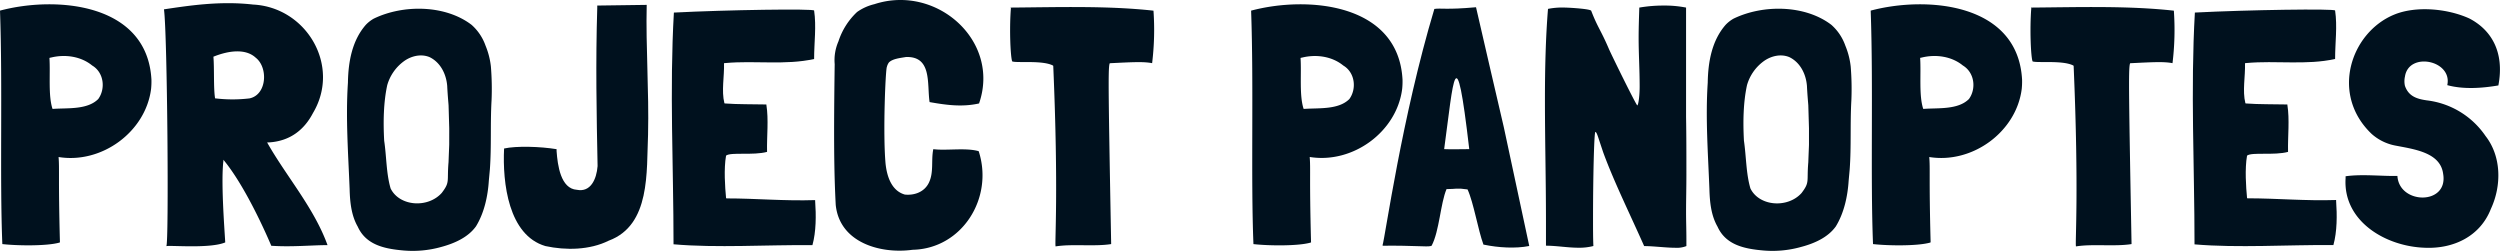 <svg id="Layer_1" data-name="Layer 1" xmlns="http://www.w3.org/2000/svg" viewBox="0 0 1070.85 107.47"><defs><style>.cls-1{fill:#00111e;}</style></defs><title>name only</title><path class="cls-1" d="M277.59,57.66c.44-18.72-1-37.44-.58-55.57l-21.18.29v1c-.73,23.07-.29,46.14.14,67.76-.44,5.66-3,11.32-8.85,10.16-7-.44-8.27-10.59-8.71-16.54V63.9c-7-1.16-17.27-1.45-22.49-.29-.72,14.8,1.89,37.15,17.7,41.79,8.71,1.89,19,1.74,27.14-2.32C278.75,96.4,276.87,73.48,277.59,57.66Z"/><path class="cls-1" d="M432.86,3.25c0,.15.15.15.15.29-.73,9.14-.15,21.33.58,22.78,2.32.73,12.91-.58,17.41,1.74l.15.15c2.32,54.12.58,75.6,1,77.34,7-1.16,16.69.14,23.8-1v-.29c-1.16-63.41-1.31-74-.73-76.76,0-.15.14-.29.14-.44h.44c9.14-.44,14.07-.73,17.7,0a117.71,117.71,0,0,0,.58-22.49C474.21,2.38,452.59,3.1,432.86,3.25Z"/><path class="cls-1" d="M348,105c1.6-5.8,1.6-12.77,1.16-19v-.29c-13.21.44-25.25-.73-38-.73L311,84.8c-.44-4.64-1-12.48,0-18.14,2-1.6,11.61,0,17.56-1.6-.14-7.11.73-13.64-.29-20.17v-.14c-5.95-.15-12,0-17.85-.44l-.14-.15c-1.31-5.22,0-11.32-.15-17l.15-.15h.44c12.77-1.16,25.68,1,38-1.74v-.15c0-6.82,1-13.78,0-20.6,0-.87-37.58-.29-60.07.87-1.89,33.23-.15,65.59-.15,99.25C307.19,106.27,328.23,104.82,348,105Z"/><path class="cls-1" d="M380.76,26.75c1.6-1.6,4.79-1.89,7.26-2.32,11.32-.44,9,11.61,10.16,19.3,7.4,1.31,14.07,2.18,21.19.58,9.29-26.84-18.28-51.22-44.84-42.52a21.46,21.46,0,0,0-7.4,3.34,29.89,29.89,0,0,0-8,12.62,20,20,0,0,0-1.6,9.72c-.44,31.34-.29,46.29.44,60.22,1.6,16.25,19.15,21.19,32.94,19.3,21.19-.44,34.82-22.2,28.3-42.23-5.51-1.6-13.93-.14-19.44-.87-1,4.79.29,9.87-1.89,14.37-1.89,3.92-6.1,5.51-10.3,5.08-5.66-1.6-7.69-7.69-8.27-13.35-1.16-13.2,0-40.34.58-41.35A5.51,5.51,0,0,1,380.76,26.75Z"/><path class="cls-1" d="M64.72,38.07a31.49,31.49,0,0,0,.15-3.77v-.14C63.12,1.22,23.94-1.83,0,4.55c1.16,32.21-.14,71.83,1,100,6.53.73,18.86.87,24.23-.58.15,0,.29-.14.44-.14v-.15c-.73-28.15-.15-31.05-.58-36.42C43.53,70.28,62.39,56.5,64.72,38.07ZM22.93,46.63h-.44c-1.89-5.8-.87-14.8-1.31-21.77a.53.53,0,0,1,.44-.15c6.24-1.6,13.06-.58,17.85,3.34,5.08,3,5.8,10,2.61,14.37C37.44,47.07,29,46.2,22.93,46.63Z"/><path class="cls-1" d="M209.83,72.61c.73-10,.14-19.44.73-29.75a118.67,118.67,0,0,0-.29-14.37,32.87,32.87,0,0,0-2.32-9A21.28,21.28,0,0,0,202,10.65C190.82,2.09,172.82,1.8,160.06,8a14.76,14.76,0,0,0-3.34,2.61c-6,6.82-7.55,16.11-7.69,24.81-1,15.24.14,30.47.73,45.56.14,5.66.73,11.32,3.48,16.11,3.48,7.69,11.17,9.43,19.15,10.16a45.26,45.26,0,0,0,16.54-1.45c5.95-1.6,11.61-4.21,14.95-8.85,3.48-5.66,5.08-12.77,5.51-19.59ZM192.42,61.87c0,.44-.15,3.63-.29,7.55-.73,8.42.73,8.42-2.9,13.2-5.95,6.67-18.14,5.8-21.91-1.89-1.89-6.38-1.74-13.64-2.76-20.46-.44-8.13-.29-16.4,1.31-23.8a19.18,19.18,0,0,1,6.82-10c3-2.32,7.4-3.63,11.32-2,4.5,2.18,7.11,7,7.55,12.33.14,3.34.58,8.13.58,8.27l.29,9.87Z"/><path class="cls-1" d="M561,67.24c18.43,3,37.29-10.74,39.61-29.17a31.49,31.49,0,0,0,.15-3.77v-.14c-1.74-32.94-40.92-36-64.86-29.6,1.16,32.21-.14,71.83,1,100,6.53.73,18.86.87,24.23-.58.14,0,.29-.14.44-.14v-.15C560.84,75.51,561.43,72.61,561,67.24Zm-2.61-20.6c-1.89-5.8-.87-14.8-1.31-21.77a.53.53,0,0,1,.44-.15c6.24-1.6,13.06-.58,17.85,3.34,5.08,3,5.8,10,2.61,14.37-4.64,4.64-13.06,3.77-19.15,4.21Z"/><path class="cls-1" d="M114.49,61.14V61h.73c9.29-.58,15.24-5.66,18.86-12.62,12-20.17-2.76-45.27-25.68-46.43C94.32.34,81.11,2.38,70.23,4c1.45,9.72,2.18,101.43,1,101.43,1.89-.44,18.72,1.16,25.25-1.6-.44-7.4-1.89-26.7-.73-35.41l.29.44c8.27,10.16,16.4,27.57,20.17,36.42h.14c8.71.58,17.27-.29,24.09-.29h-.15C134.51,89,122.61,75.51,114.49,61.14Zm-7.55-19a61.89,61.89,0,0,1-14.66,0h-.15c-.72-4.35-.29-12.91-.72-17.85,6.82-2.76,13.93-3.48,18.14.44C114.92,28.93,114.34,40.54,106.94,42.13Z"/><path class="cls-1" d="M869.93,3.25c0,.15.15.15.15.29-.73,9.14-.15,21.33.58,22.78,2.32.73,12.91-.58,17.41,1.74l.15.15c2.32,54.12.58,75.6,1,77.34,7-1.16,16.69.14,23.8-1v-.29c-1.16-63.41-1.31-74-.73-76.76,0-.15.14-.29.14-.44h.44c9.14-.44,14.08-.73,17.7,0a117.67,117.67,0,0,0,.58-22.49C911.28,2.38,889.66,3.1,869.93,3.25Z"/><path class="cls-1" d="M786.34,97c3.48-5.66,5.08-12.77,5.51-19.59l.44-4.79c.73-10,.15-19.44.73-29.75a118.87,118.87,0,0,0-.29-14.37,32.9,32.9,0,0,0-2.32-9,21.28,21.28,0,0,0-5.95-8.85C773.28,2.09,755.29,1.8,742.52,8a14.75,14.75,0,0,0-3.34,2.61c-6,6.82-7.55,16.11-7.69,24.81-1,15.24.14,30.47.72,45.56.15,5.66.73,11.32,3.48,16.11,3.48,7.69,11.17,9.43,19.15,10.16a45.27,45.27,0,0,0,16.54-1.45C777.35,104.24,783,101.63,786.34,97ZM749.78,80.73C747.89,74.35,748,67.09,747,60.27c-.44-8.13-.29-16.4,1.31-23.8a19.19,19.19,0,0,1,6.82-10c3-2.32,7.4-3.63,11.32-2,4.5,2.18,7.11,7,7.54,12.33.14,3.34.58,8.13.58,8.27l.29,9.87v7c0,.44-.15,3.63-.29,7.55-.73,8.42.73,8.42-2.9,13.2C765.74,89.29,753.55,88.42,749.78,80.73Z"/><path class="cls-1" d="M801.29,4.55c1.16,32.21-.14,71.83,1,100,6.53.73,18.86.87,24.23-.58.15,0,.29-.14.44-.14v-.15c-.73-28.15-.14-31.05-.58-36.42,18.43,3,37.29-10.74,39.61-29.17a31.28,31.28,0,0,0,.15-3.77v-.14C864.41,1.22,825.23-1.83,801.29,4.55Zm42.08,37.87c-4.64,4.64-13.06,3.77-19.15,4.21h-.43c-1.89-5.8-.87-14.8-1.31-21.77a.53.53,0,0,1,.44-.15c6.24-1.6,13.06-.58,17.85,3.34C845.84,31.11,846.56,38.07,843.37,42.42Z"/><path class="cls-1" d="M962.22,27c12.77-1.16,25.68,1,38-1.74v-.15c0-6.82,1-13.78,0-20.6,0-.87-37.58-.29-60.07.87C938.27,38.65,940,71,940,104.67c18.72,1.6,39.76.14,59.49.29,1.6-5.8,1.6-12.77,1.16-19v-.29c-13.2.44-25.25-.73-38-.73l-.15-.14c-.44-4.64-1-12.48,0-18.14,2-1.6,11.61,0,17.56-1.6-.14-7.11.73-13.64-.29-20.17v-.14c-5.95-.15-12,0-17.85-.44l-.14-.15c-1.31-5.22,0-11.32-.15-17l.15-.15Z"/><path class="cls-1" d="M1070,36.62h.15c2.76-14.51-3.19-23.94-12.48-28.73-9.29-4.21-22.78-5.51-32.21-1.6-18.57,7.69-27.42,34.1-9.58,51.08a21.2,21.2,0,0,0,9.87,4.93c8.13,1.6,19.59,2.9,20.75,12.19,2.32,13.49-18.86,13.2-19.59.87-6.53.15-15.38-.87-22.2.15v.87c-1.16,18.43,17.27,29.31,34.25,29.75,11.9.44,23.36-4.79,28-16.69,4.64-10,4.5-22.49-2.32-31.2A35.45,35.45,0,0,0,1039.56,43c-4.06-.58-7.84-1.6-9.43-6.24a8.92,8.92,0,0,1,0-3.92c1.6-10.88,20.46-7,18.14,3.63C1055.08,38.36,1063.21,37.78,1070,36.62Z"/><path class="cls-1" d="M717.56,106.13a11.05,11.05,0,0,0,4.79-.73v-2.9c0-3.92-.14-7.69-.14-11.61,0-5.37.14-10.45.14-16.11,0-8.27,0-16.69-.14-24.81V3.25a46.86,46.86,0,0,0-9.58-.87,60.87,60.87,0,0,0-10.45.87c-.15,4.79-.29,8.85-.29,12.91,0,7,.44,13.35.44,21,0,3.34-.44,7.55-1,8-.44,0-11-21.48-12.19-24.23-3.48-8.13-4.79-9.14-7.54-16.25,0-.87-9.58-1.45-12-1.45a30.37,30.37,0,0,0-6.53.58c-1,12.33-1.31,25.54-1.31,38.89,0,18.14.44,34,.44,52.38v10.16c4.5,0,9.29.87,13.93.87a24,24,0,0,0,6.38-.73c-.15-3.34-.15-7.55-.15-12,0-16.25.44-36.86,1-36.86s1.16,2.18,1.89,4.35l1.45,4.35c4.5,12.33,11.17,25.83,17.56,40.19C708.13,105.4,713.64,106.13,717.56,106.13Z"/><path class="cls-1" d="M619.61,81c4.35,0,4.06-.58,9,.14,2.61,5.66,4.5,17.41,6.82,23.65h.14c6.24,1.31,13.64,1.74,19.44.58v-.15L644.14,54.47C641.82,44.75,634,10.65,632.24,3.1c-12.77,1.16-15.09.29-17.85.73-13.93,46.43-21,97.36-22.2,101.28.15.14.15.14.29.14,13.2-.14,18.72.58,20.31.15.14,0,.29-.15.44-.15C616.57,98.87,617,87.12,619.61,81Zm9.72-17.12c-3.63,0-7.4.15-10.74,0C622.66,34.15,623.53,13.84,629.34,63.9Z"/></svg>